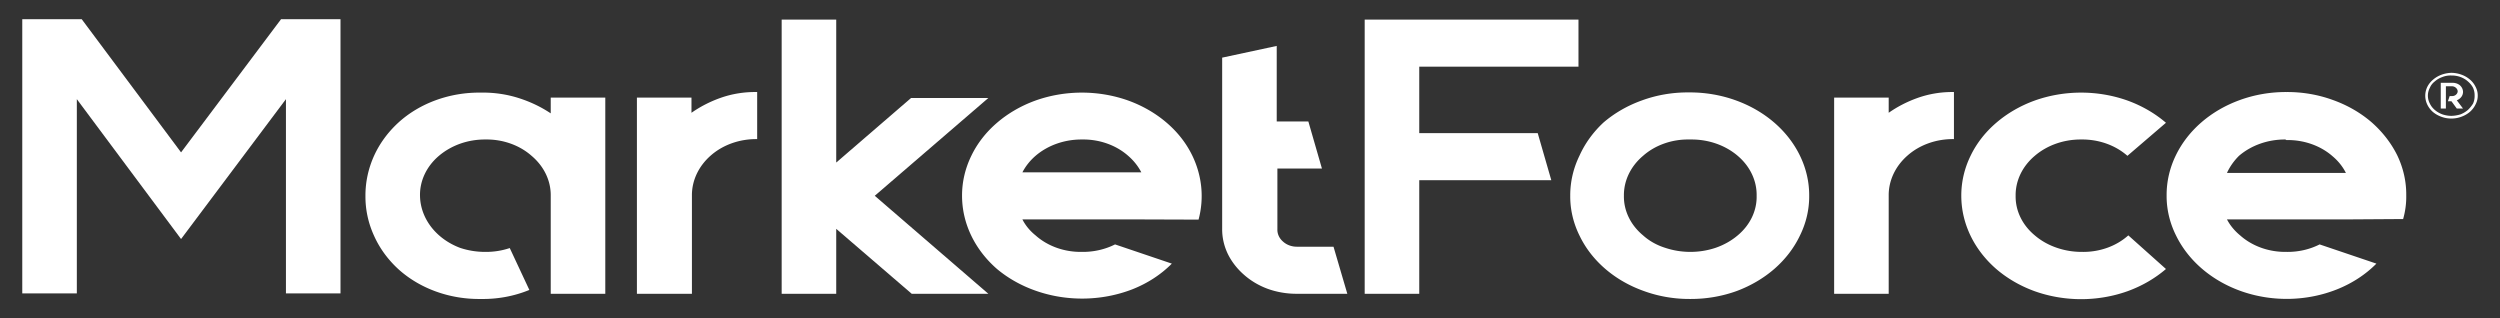 <svg version="1.2" xmlns="http://www.w3.org/2000/svg" xmlns:xlink="http://www.w3.org/1999/xlink" overflow="visible" preserveAspectRatio="none" viewBox="0 0 112.26 16.56" id="Layer_1_1568146537376" width="150" height="19.091"><rect x="0" y="0" width="112.26" height="16.56" fill="#333333" stroke="none"/><g transform="translate(1, 1)"><defs><style>.cls-1_1568146537376{fill:#fff;}</style></defs><polygon points="14.29 0 14.29 14.27 11.84 14.27 11.84 4.16 7.13 11.44 2.45 4.16 2.45 14.27 0 14.27 0 0 2.67 0 7.13 6.93 11.62 0 14.29 0 14.29 0" class="cls-1_1568146537376" vector-effect="non-scaling-stroke"/><path d="M26.18,4.08V14.29H23.73V9.19a2.86,2.86,0,0,0-.86-2.08,2.82,2.82,0,0,0-2.08-.85,2.92,2.92,0,0,0-1.13.22,3,3,0,0,0-.95.63,2.85,2.85,0,0,0-.85,2.08,3,3,0,0,0,1.8,2.71,3.1,3.1,0,0,0,1.13.21,2.92,2.92,0,0,0,1.1-.2l.88,2.18a4.83,4.83,0,0,1-2.18.47A5,5,0,0,1,16.88,13a5.34,5.34,0,0,1-1.08-1.72,5.54,5.54,0,0,1-.39-2.08,5.68,5.68,0,0,1,.39-2.1,5.4,5.4,0,0,1,1.08-1.71,5,5,0,0,1,3.71-1.57,4.62,4.62,0,0,1,1.77.31,5.35,5.35,0,0,1,1.37.77V4.08Z" class="cls-1_1568146537376" vector-effect="non-scaling-stroke"/><path d="M31.34,4.1A4.1,4.1,0,0,1,33,3.79V6.24a2.85,2.85,0,0,0-2.08.85,2.94,2.94,0,0,0-.85,2.08v5.12H27.6V4.08h2.45v.79a5.19,5.19,0,0,1,1.29-.77Z" class="cls-1_1568146537376" vector-effect="non-scaling-stroke"/><polygon points="38.28 9.19 43.38 14.29 39.94 14.29 36.55 10.91 36.55 14.29 34.1 14.29 34.1 0.02 36.55 0.02 36.55 7.46 39.91 4.1 43.38 4.1 38.28 9.19 38.28 9.19" class="cls-1_1568146537376" vector-effect="non-scaling-stroke"/><path d="M47.58,6.26a2.92,2.92,0,0,0-2.08.85,2.87,2.87,0,0,0-.59.86h5.34a2.87,2.87,0,0,0-.59-.86,2.82,2.82,0,0,0-2.08-.85Zm2.67,4.16H44.91a2.52,2.52,0,0,0,.59.83,2.82,2.82,0,0,0,2.08.86,2.86,2.86,0,0,0,1.49-.39l2.55,1a5.14,5.14,0,0,1-1.78,1.34,5.51,5.51,0,0,1-4.36.06A5.42,5.42,0,0,1,43.77,13a5.41,5.41,0,0,1-1.57-3.8,5.32,5.32,0,0,1,.42-2.1,5.26,5.26,0,0,1,1.15-1.71,5.42,5.42,0,0,1,1.71-1.15,5.46,5.46,0,0,1,4.2,0,5.42,5.42,0,0,1,1.71,1.15,5.26,5.26,0,0,1,1.15,1.71,5.46,5.46,0,0,1,.28,3.33Z" class="cls-1_1568146537376" vector-effect="non-scaling-stroke"/><path d="M59.47,14.29H57.22a3.35,3.35,0,0,1-1.3-.26,3.29,3.29,0,0,1-1.06-.73,3.47,3.47,0,0,1-.72-1.07,3.35,3.35,0,0,1-.26-1.3V2l2.45-.61V5.32h1.42l.61,2.45h-2v3.16a.87.87,0,0,0,.26.65.85.85,0,0,0,.63.26h1.63l.62,2.45Z" class="cls-1_1568146537376" vector-effect="non-scaling-stroke"/><polygon points="62.73 2.47 62.73 5.93 68.05 5.93 68.66 8.38 62.73 8.38 62.73 14.29 60.28 14.29 60.28 0.02 69.88 0.02 69.88 2.47 62.73 2.47 62.73 2.47" class="cls-1_1568146537376" vector-effect="non-scaling-stroke"/><path d="M74.86,6.26a2.82,2.82,0,0,0-2.08.85,2.86,2.86,0,0,0-.86,2.08,2.8,2.8,0,0,0,.86,2.06,2.6,2.6,0,0,0,1,.65,3.12,3.12,0,0,0,2.25,0,3,3,0,0,0,1-.65,2.79,2.79,0,0,0,.85-2.06,2.85,2.85,0,0,0-.85-2.08,2.94,2.94,0,0,0-2.08-.85Zm0-2.45a5.32,5.32,0,0,1,2.1.42,5.36,5.36,0,0,1,2.86,2.86,5.32,5.32,0,0,1,.42,2.1,5.19,5.19,0,0,1-.42,2.08A5.35,5.35,0,0,1,78.67,13,5.42,5.42,0,0,1,77,14.14a5.32,5.32,0,0,1-2.1.42,5.25,5.25,0,0,1-2.1-.42,5.31,5.31,0,0,1-2.87-2.87,5.19,5.19,0,0,1-.42-2.08,5.32,5.32,0,0,1,.42-2.1A5.42,5.42,0,0,1,71,5.38a5.35,5.35,0,0,1,1.72-1.15,5.25,5.25,0,0,1,2.1-.42Z" class="cls-1_1568146537376" vector-effect="non-scaling-stroke"/><path d="M85.1,4.1a4.07,4.07,0,0,1,1.64-.31V6.24a2.84,2.84,0,0,0-2.08.85,2.94,2.94,0,0,0-.85,2.08v5.12H81.36V4.08h2.45v.79A5.19,5.19,0,0,1,85.1,4.1Z" class="cls-1_1568146537376" vector-effect="non-scaling-stroke"/><path d="M96.26,13a5.42,5.42,0,0,1-1.71,1.15,5.46,5.46,0,0,1-4.2,0A5.42,5.42,0,0,1,88.64,13a5.41,5.41,0,0,1-1.57-3.8,5.32,5.32,0,0,1,.42-2.1,5.26,5.26,0,0,1,1.15-1.71,5.42,5.42,0,0,1,1.71-1.15,5.46,5.46,0,0,1,4.2,0,5.42,5.42,0,0,1,1.71,1.15L94.53,7.11a2.84,2.84,0,0,0-2.08-.85,2.92,2.92,0,0,0-2.08.85,2.86,2.86,0,0,0-.86,2.08,2.8,2.8,0,0,0,.86,2.06,2.92,2.92,0,0,0,1,.65,3,3,0,0,0,1.12.21,2.8,2.8,0,0,0,2.08-.86L96.26,13Z" class="cls-1_1568146537376" vector-effect="non-scaling-stroke"/><path d="M101.62,6.26a2.92,2.92,0,0,0-2.08.85A3.07,3.07,0,0,0,99,8h5.34a2.7,2.7,0,0,0-.59-.86,2.82,2.82,0,0,0-2.08-.85Zm2.67,4.16H99a2.68,2.68,0,0,0,.59.83,2.82,2.82,0,0,0,2.08.86,2.83,2.83,0,0,0,1.49-.39l2.55,1a5.19,5.19,0,0,1-1.77,1.34,5.39,5.39,0,0,1-7.23-2.81,5.19,5.19,0,0,1-.42-2.08,5.32,5.32,0,0,1,.42-2.1,5.36,5.36,0,0,1,2.86-2.86,5.32,5.32,0,0,1,2.1-.42,5.25,5.25,0,0,1,2.1.42,5.35,5.35,0,0,1,1.72,1.15,5.59,5.59,0,0,1,1.15,1.71,5.31,5.31,0,0,1,.41,2.1,4.83,4.83,0,0,1-.14,1.23Z" class="cls-1_1568146537376" vector-effect="non-scaling-stroke"/><path d="M109.12,3.31a.47.47,0,0,1,.34.13.5.5,0,0,1,.14.35.48.48,0,0,1-.28.43l.28.43h-.28l-.24-.38h-.16L109,4h.11a.23.23,0,0,0,.17-.07.25.25,0,0,0,.08-.18.27.27,0,0,0-.08-.18.25.25,0,0,0-.17-.08h-.28V4.65h-.23V3.31Zm.7,1.41a1.65,1.65,0,0,0,.23-.33,1.07,1.07,0,0,0,.07-.41,1.07,1.07,0,0,0-.07-.41,1.09,1.09,0,0,0-.23-.33,1,1,0,0,0-.33-.23,1,1,0,0,0-.41-.08.88.88,0,0,0-.41.08,1,1,0,0,0-.34.23.8.8,0,0,0-.22.33,1,1,0,0,0,0,.82,1,1,0,0,0,.22.33,1.07,1.07,0,0,0,.34.23,1.11,1.11,0,0,0,.41.08,1.29,1.29,0,0,0,.41-.08,1.14,1.14,0,0,0,.33-.23Zm-.74-1.93a1.23,1.23,0,0,1,.46.1,1.21,1.21,0,0,1,.37.25,1.15,1.15,0,0,1,.25.37,1.07,1.07,0,0,1,.1.47,1.06,1.06,0,0,1-.1.46,1.19,1.19,0,0,1-.25.38,1.21,1.21,0,0,1-.37.25,1.13,1.13,0,0,1-.93,0,1.21,1.21,0,0,1-.37-.25A1.21,1.21,0,0,1,108,3.51a1.18,1.18,0,0,1,.26-.37,1.21,1.21,0,0,1,.37-.25,1.24,1.24,0,0,1,.47-.1Z" class="cls-1_1568146537376" vector-effect="non-scaling-stroke"/></g></svg>